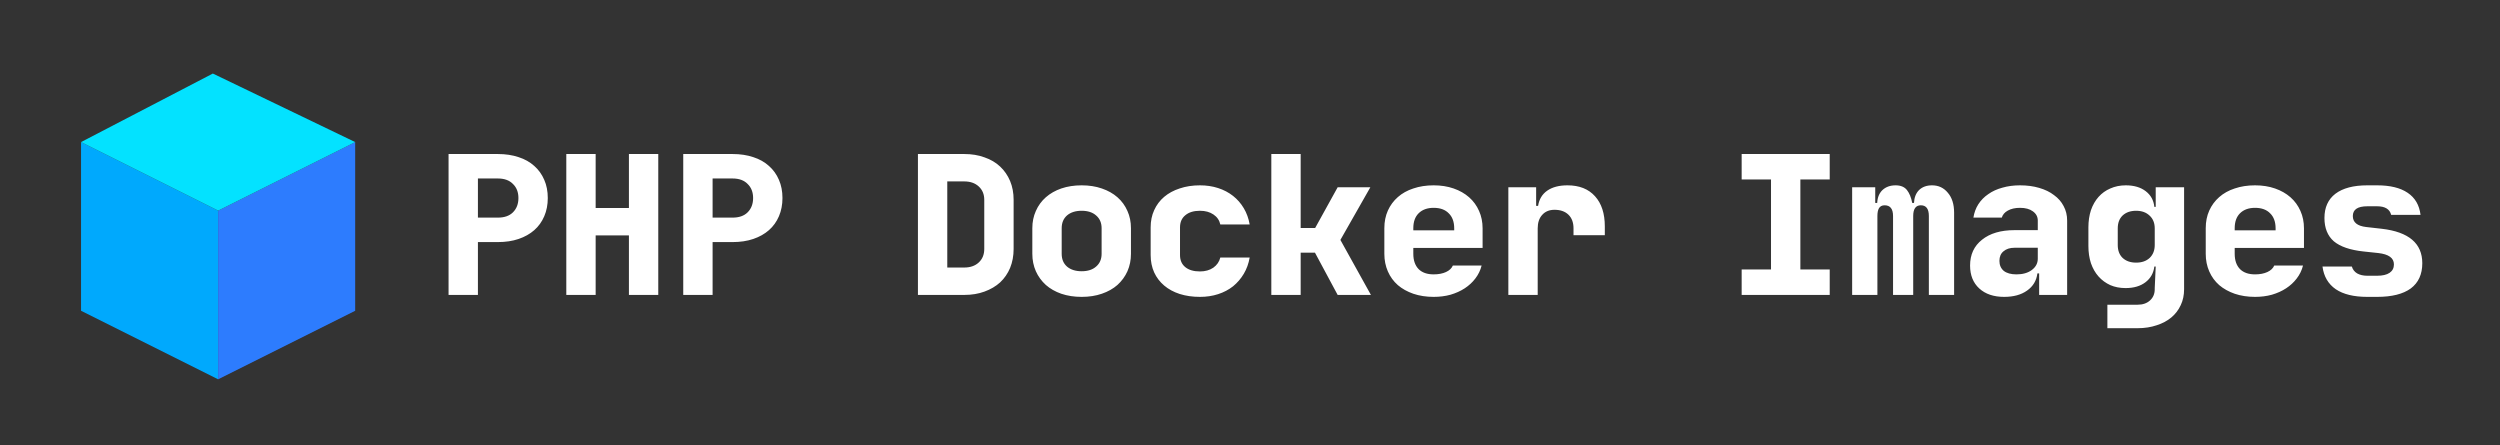 <svg width="292" height="52" viewBox="0 0 292 52" fill="none" xmlns="http://www.w3.org/2000/svg">
<rect x="0" y="0" width="292" height="52" fill="#333333" stroke="none"/>
<g clip-path="url(#clip0_2_33)">
<path d="M25.476 44.304L9.466 36.299V16.595L25.476 24.599V44.304Z" fill="#00A9FD"/>
<path d="M25.476 44.304L41.486 36.299V16.595L25.476 24.599V44.304Z" fill="#2D7CFE"/>
<path d="M9.466 16.595L24.86 8.59L41.486 16.595L25.476 24.599L9.466 16.595Z" fill="#03E2FF"/>
</g>
<path d="M58.152 17.99C59.051 17.99 59.859 18.112 60.575 18.355C61.291 18.584 61.901 18.927 62.404 19.384C62.907 19.826 63.295 20.367 63.569 21.007C63.844 21.632 63.981 22.34 63.981 23.133C63.981 23.91 63.844 24.618 63.569 25.258C63.295 25.898 62.907 26.439 62.404 26.881C61.901 27.323 61.291 27.666 60.575 27.91C59.859 28.154 59.051 28.275 58.152 28.275H55.821V34.447H52.392V17.99H58.152ZM55.821 25.418H58.152C58.914 25.418 59.501 25.213 59.912 24.801C60.339 24.375 60.552 23.818 60.552 23.133C60.552 22.447 60.339 21.898 59.912 21.487C59.501 21.06 58.914 20.847 58.152 20.847H55.821V25.418ZM66.144 34.447V17.99H69.572V24.298H73.458V17.99H76.886V34.447H73.458V27.498H69.572V34.447H66.144ZM85.563 17.99C86.462 17.99 87.27 18.112 87.986 18.355C88.702 18.584 89.312 18.927 89.814 19.384C90.317 19.826 90.706 20.367 90.98 21.007C91.254 21.632 91.392 22.34 91.392 23.133C91.392 23.91 91.254 24.618 90.98 25.258C90.706 25.898 90.317 26.439 89.814 26.881C89.312 27.323 88.702 27.666 87.986 27.91C87.27 28.154 86.462 28.275 85.563 28.275H83.232V34.447H79.803V17.99H85.563ZM83.232 25.418H85.563C86.325 25.418 86.912 25.213 87.323 24.801C87.75 24.375 87.963 23.818 87.963 23.133C87.963 22.447 87.75 21.898 87.323 21.487C86.912 21.06 86.325 20.847 85.563 20.847H83.232V25.418ZM107.214 17.99H112.631C113.5 17.99 114.284 18.119 114.985 18.378C115.701 18.622 116.311 18.98 116.814 19.453C117.317 19.925 117.705 20.489 117.98 21.144C118.254 21.799 118.391 22.531 118.391 23.338V29.075C118.391 29.883 118.254 30.622 117.98 31.293C117.705 31.948 117.317 32.512 116.814 32.984C116.311 33.441 115.701 33.799 114.985 34.058C114.284 34.317 113.5 34.447 112.631 34.447H107.214V17.99ZM110.642 31.247H112.631C113.332 31.247 113.896 31.049 114.322 30.653C114.749 30.256 114.962 29.731 114.962 29.075V23.338C114.962 22.698 114.749 22.18 114.322 21.784C113.896 21.388 113.332 21.19 112.631 21.19H110.642V31.247ZM126.336 34.675C125.468 34.675 124.675 34.553 123.959 34.31C123.258 34.066 122.656 33.723 122.153 33.281C121.651 32.824 121.262 32.291 120.988 31.681C120.713 31.056 120.576 30.378 120.576 29.647V26.653C120.576 25.921 120.713 25.251 120.988 24.641C121.262 24.016 121.651 23.483 122.153 23.041C122.656 22.599 123.258 22.256 123.959 22.013C124.675 21.769 125.468 21.647 126.336 21.647C127.205 21.647 127.99 21.769 128.691 22.013C129.407 22.256 130.016 22.599 130.519 23.041C131.022 23.483 131.411 24.016 131.685 24.641C131.959 25.251 132.096 25.921 132.096 26.653V29.647C132.096 30.378 131.959 31.056 131.685 31.681C131.411 32.291 131.022 32.824 130.519 33.281C130.016 33.723 129.407 34.066 128.691 34.31C127.99 34.553 127.205 34.675 126.336 34.675ZM124.005 29.647C124.005 30.272 124.211 30.767 124.622 31.133C125.049 31.498 125.62 31.681 126.336 31.681C127.053 31.681 127.616 31.498 128.028 31.133C128.454 30.767 128.668 30.272 128.668 29.647V26.653C128.668 26.028 128.454 25.533 128.028 25.167C127.616 24.801 127.053 24.618 126.336 24.618C125.62 24.618 125.049 24.801 124.622 25.167C124.211 25.533 124.005 26.028 124.005 26.653V29.647ZM140.156 34.675C139.287 34.675 138.495 34.561 137.779 34.333C137.078 34.104 136.476 33.776 135.973 33.35C135.47 32.923 135.082 32.413 134.807 31.818C134.533 31.209 134.396 30.531 134.396 29.784V26.561C134.396 25.814 134.533 25.144 134.807 24.55C135.082 23.94 135.47 23.422 135.973 22.995C136.476 22.569 137.078 22.241 137.779 22.013C138.495 21.769 139.287 21.647 140.156 21.647C140.918 21.647 141.626 21.753 142.282 21.967C142.937 22.18 143.516 22.485 144.019 22.881C144.522 23.277 144.941 23.757 145.276 24.321C145.611 24.885 145.84 25.517 145.962 26.218H142.533C142.426 25.731 142.16 25.342 141.733 25.053C141.306 24.763 140.781 24.618 140.156 24.618C139.425 24.618 138.853 24.794 138.442 25.144C138.03 25.479 137.825 25.952 137.825 26.561V29.784C137.825 30.393 138.03 30.866 138.442 31.201C138.853 31.536 139.425 31.704 140.156 31.704C140.765 31.704 141.284 31.559 141.71 31.27C142.137 30.965 142.411 30.569 142.533 30.081H145.962C145.84 30.782 145.611 31.415 145.276 31.978C144.941 32.542 144.522 33.03 144.019 33.441C143.516 33.837 142.937 34.142 142.282 34.355C141.626 34.569 140.918 34.675 140.156 34.675ZM148.49 17.99H151.918V26.63H153.61L156.238 21.875H160.056L156.558 28.024L160.124 34.447H156.238L153.587 29.51H151.918V34.447H148.49V17.99ZM161.692 26.653C161.692 25.891 161.83 25.205 162.104 24.595C162.378 23.986 162.767 23.46 163.27 23.018C163.772 22.576 164.374 22.241 165.075 22.013C165.791 21.769 166.584 21.647 167.452 21.647C168.306 21.647 169.083 21.769 169.784 22.013C170.485 22.256 171.087 22.599 171.59 23.041C172.092 23.483 172.481 24.016 172.755 24.641C173.03 25.251 173.167 25.929 173.167 26.675V28.961H165.075V29.647C165.075 30.409 165.281 31.003 165.692 31.43C166.104 31.841 166.69 32.047 167.452 32.047C168.016 32.047 168.496 31.955 168.892 31.773C169.289 31.59 169.555 31.338 169.692 31.018H173.052C172.915 31.567 172.671 32.07 172.321 32.527C171.986 32.969 171.574 33.35 171.087 33.67C170.599 33.99 170.043 34.241 169.418 34.424C168.809 34.592 168.153 34.675 167.452 34.675C166.584 34.675 165.791 34.553 165.075 34.31C164.374 34.066 163.772 33.731 163.27 33.304C162.767 32.862 162.378 32.329 162.104 31.704C161.83 31.079 161.692 30.393 161.692 29.647V26.653ZM165.075 26.904H169.852V26.675C169.852 25.913 169.639 25.327 169.212 24.915C168.801 24.489 168.214 24.275 167.452 24.275C166.706 24.275 166.119 24.489 165.692 24.915C165.281 25.327 165.075 25.906 165.075 26.653V26.904ZM179.421 21.875V24.047H179.649C179.771 23.27 180.129 22.675 180.723 22.264C181.318 21.853 182.102 21.647 183.078 21.647C184.464 21.647 185.539 22.073 186.301 22.927C187.062 23.765 187.443 24.938 187.443 26.447V27.475H183.786V26.675C183.786 25.99 183.588 25.456 183.192 25.075C182.796 24.695 182.255 24.504 181.569 24.504C180.96 24.504 180.48 24.702 180.129 25.098C179.779 25.479 179.603 26.005 179.603 26.675V34.447H176.175V21.875H179.421ZM203.426 20.961V17.99H213.711V20.961H210.283V31.475H213.711V34.447H203.426V31.475H206.854V20.961H203.426ZM216.331 34.447V21.875H219.028V23.704H219.257C219.287 23.064 219.493 22.561 219.874 22.195C220.27 21.83 220.78 21.647 221.405 21.647C222 21.647 222.441 21.83 222.731 22.195C223.02 22.561 223.226 23.064 223.348 23.704H223.554C223.584 23.064 223.782 22.561 224.148 22.195C224.529 21.83 225.032 21.647 225.657 21.647C226.419 21.647 227.036 21.936 227.508 22.515C227.996 23.079 228.24 23.856 228.24 24.847V34.447H225.291V25.235C225.291 24.397 224.979 23.978 224.354 23.978C223.76 23.978 223.462 24.397 223.462 25.235V34.447H221.108V25.235C221.108 24.397 220.78 23.978 220.125 23.978C219.82 23.978 219.6 24.093 219.462 24.321C219.34 24.535 219.28 24.839 219.28 25.235V34.447H216.331ZM230.105 31.018C230.105 29.738 230.57 28.733 231.499 28.001C232.429 27.255 233.693 26.881 235.293 26.881H238.013V25.761C238.013 25.319 237.823 24.961 237.442 24.687C237.076 24.413 236.573 24.275 235.933 24.275C235.37 24.275 234.897 24.382 234.516 24.595C234.151 24.794 233.914 25.068 233.808 25.418H230.493C230.585 24.839 230.775 24.321 231.065 23.864C231.37 23.392 231.758 22.995 232.231 22.675C232.703 22.34 233.252 22.089 233.876 21.921C234.501 21.738 235.187 21.647 235.933 21.647C236.756 21.647 237.503 21.746 238.173 21.944C238.859 22.142 239.438 22.424 239.911 22.79C240.398 23.14 240.772 23.567 241.031 24.07C241.305 24.573 241.442 25.136 241.442 25.761V34.447H238.173V31.933H237.968C237.861 32.786 237.457 33.456 236.756 33.944C236.071 34.432 235.179 34.675 234.082 34.675C232.863 34.675 231.895 34.348 231.179 33.693C230.463 33.037 230.105 32.146 230.105 31.018ZM233.533 30.47C233.533 30.957 233.701 31.346 234.036 31.635C234.387 31.91 234.882 32.047 235.522 32.047C236.253 32.047 236.848 31.879 237.305 31.544C237.777 31.194 238.013 30.752 238.013 30.218V28.938H235.293C234.76 28.938 234.333 29.075 234.013 29.35C233.693 29.609 233.533 29.982 233.533 30.47ZM243.925 26.561C243.925 25.83 244.024 25.159 244.222 24.55C244.435 23.94 244.732 23.422 245.113 22.995C245.494 22.569 245.951 22.241 246.485 22.013C247.033 21.769 247.635 21.647 248.29 21.647C249.25 21.647 250.027 21.875 250.622 22.333C251.216 22.79 251.551 23.399 251.627 24.161H251.787V21.875H255.102V33.784C255.102 34.47 254.972 35.087 254.713 35.635C254.454 36.199 254.088 36.679 253.616 37.075C253.144 37.472 252.572 37.776 251.902 37.99C251.231 38.218 250.492 38.333 249.685 38.333H246.142V35.59H249.685C250.279 35.59 250.759 35.422 251.125 35.087C251.49 34.752 251.673 34.317 251.673 33.784V33.647L251.787 31.133H251.627C251.536 31.895 251.193 32.504 250.599 32.961C250.005 33.418 249.227 33.647 248.267 33.647C247.612 33.647 247.018 33.533 246.485 33.304C245.951 33.06 245.494 32.725 245.113 32.298C244.732 31.872 244.435 31.354 244.222 30.744C244.024 30.134 243.925 29.464 243.925 28.733V26.561ZM247.353 28.618C247.353 29.258 247.544 29.761 247.925 30.127C248.321 30.493 248.846 30.675 249.502 30.675C250.157 30.675 250.683 30.493 251.079 30.127C251.475 29.746 251.673 29.243 251.673 28.618V26.675C251.673 26.051 251.475 25.555 251.079 25.19C250.683 24.809 250.157 24.618 249.502 24.618C248.846 24.618 248.321 24.801 247.925 25.167C247.544 25.533 247.353 26.035 247.353 26.675V28.618ZM257.63 26.653C257.63 25.891 257.767 25.205 258.041 24.595C258.316 23.986 258.704 23.46 259.207 23.018C259.71 22.576 260.312 22.241 261.013 22.013C261.729 21.769 262.521 21.647 263.39 21.647C264.243 21.647 265.02 21.769 265.721 22.013C266.422 22.256 267.024 22.599 267.527 23.041C268.03 23.483 268.418 24.016 268.693 24.641C268.967 25.251 269.104 25.929 269.104 26.675V28.961H261.013V29.647C261.013 30.409 261.218 31.003 261.63 31.43C262.041 31.841 262.628 32.047 263.39 32.047C263.954 32.047 264.434 31.955 264.83 31.773C265.226 31.59 265.493 31.338 265.63 31.018H268.99C268.853 31.567 268.609 32.07 268.258 32.527C267.923 32.969 267.512 33.35 267.024 33.67C266.537 33.99 265.98 34.241 265.356 34.424C264.746 34.592 264.091 34.675 263.39 34.675C262.521 34.675 261.729 34.553 261.013 34.31C260.312 34.066 259.71 33.731 259.207 33.304C258.704 32.862 258.316 32.329 258.041 31.704C257.767 31.079 257.63 30.393 257.63 29.647V26.653ZM261.013 26.904H265.79V26.675C265.79 25.913 265.577 25.327 265.15 24.915C264.738 24.489 264.152 24.275 263.39 24.275C262.643 24.275 262.057 24.489 261.63 24.915C261.218 25.327 261.013 25.906 261.013 26.653V26.904ZM274.695 31.133C274.802 31.483 275.008 31.75 275.312 31.933C275.632 32.115 276.029 32.207 276.501 32.207H277.644C278.284 32.207 278.771 32.093 279.107 31.864C279.442 31.635 279.61 31.308 279.61 30.881C279.61 30.134 279 29.693 277.781 29.555L276.067 29.373C274.497 29.205 273.339 28.809 272.592 28.184C271.861 27.544 271.495 26.637 271.495 25.464C271.495 24.23 271.922 23.285 272.775 22.63C273.644 21.974 274.886 21.647 276.501 21.647H277.644C279.168 21.647 280.356 21.936 281.21 22.515C282.078 23.095 282.581 23.955 282.718 25.098H279.29C279.122 24.428 278.573 24.093 277.644 24.093H276.501C275.373 24.093 274.81 24.474 274.81 25.235C274.81 25.967 275.328 26.393 276.364 26.515L278.192 26.721C281.347 27.087 282.924 28.428 282.924 30.744C282.924 32.039 282.474 33.022 281.575 33.693C280.676 34.348 279.366 34.675 277.644 34.675H276.501C274.931 34.675 273.705 34.378 272.821 33.784C271.937 33.175 271.419 32.291 271.267 31.133H274.695Z" fill="white"/>
<defs>
<clipPath id="clip0_2_33">
<rect width="35.714" height="35.714" fill="white" transform="translate(7.619 8.59)"/>
</clipPath>
</defs>
</svg>
